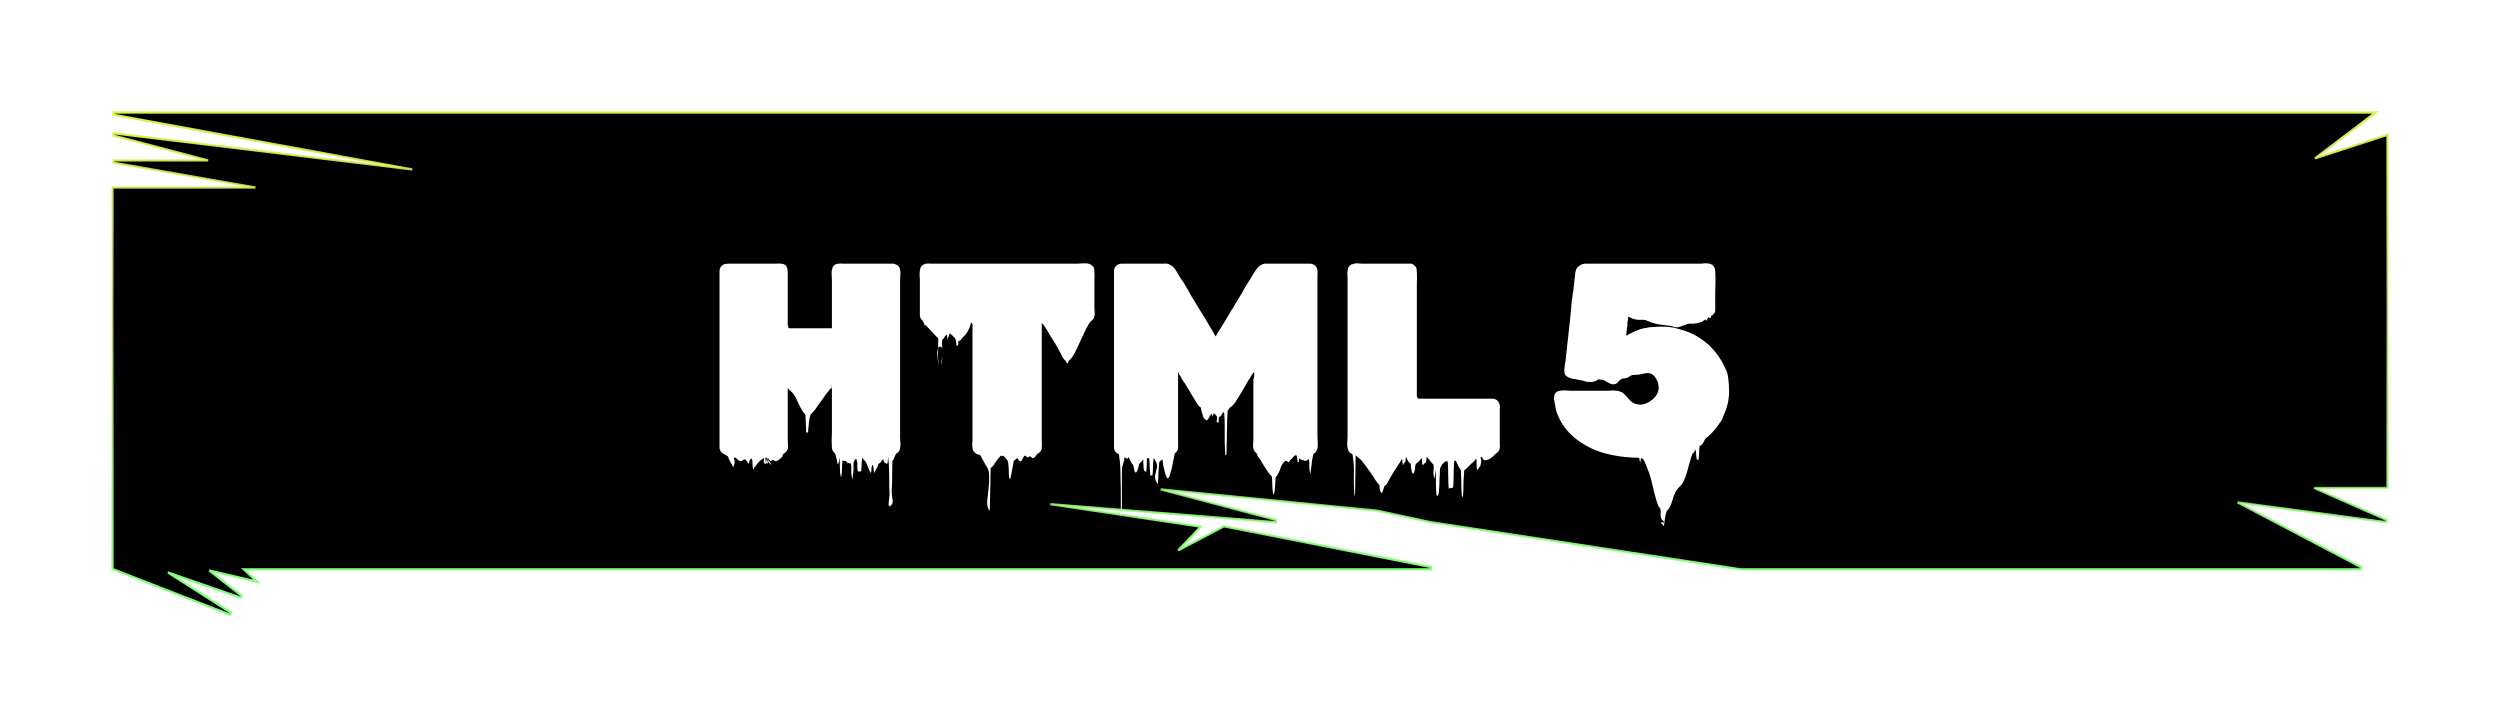 <svg width="110" height="32" viewBox="0 0 110 32" fill="none" xmlns="http://www.w3.org/2000/svg">
<g filter="url(#filter0_d_192_19)">
<path d="M5.006 1.866L4.987 1.964L9.158 3.058H5L4.991 3.158L11.242 4.251H5H4.95V4.301V21V21.034L4.982 21.047L10.118 23.047L10.163 22.958L7.387 21.187L10.583 22.297L10.63 22.211L9.21 21.1L11.125 21.549L11.308 21.591L11.171 21.463L10.726 21.05H62.955L62.964 20.951L53.873 19.162L53.856 19.158L53.84 19.166L51.837 20.218L52.764 19.245L52.83 19.176L52.735 19.161L46.212 18.183L56.132 18.977L56.149 18.878L51.067 17.532L60.604 18.471L62.944 18.976L62.944 18.976L62.947 18.976L76.583 21.049L76.583 21.05H76.591H103.864L103.887 20.956L98.455 18.105L104.993 18.976L105.02 18.881L101.828 17.472H105H105.05V17.422V2V1.931L104.985 1.952L101.858 2.969L104.406 1.04L104.525 0.95H104.376H5L4.991 1.049L18.14 3.456L5.006 1.866Z" fill="black" stroke="url(#paint0_linear_192_19)" stroke-width="0.1"/>
<path d="M39.604 15.232C39.612 15.296 39.616 15.364 39.616 15.436C39.624 15.508 39.624 15.576 39.616 15.64C39.616 15.664 39.612 15.688 39.604 15.712C39.604 15.736 39.6 15.76 39.592 15.784C39.584 15.792 39.58 15.8 39.58 15.808C39.58 15.816 39.576 15.824 39.568 15.832C39.56 15.84 39.556 15.848 39.556 15.856C39.524 15.904 39.48 15.94 39.424 15.964C39.408 15.996 39.392 16.032 39.376 16.072C39.36 16.112 39.344 16.148 39.328 16.18C39.312 16.228 39.3 16.256 39.292 16.264C39.292 16.272 39.284 16.268 39.268 16.252C39.26 16.452 39.256 16.684 39.256 16.948C39.256 17.22 39.248 17.436 39.232 17.596C39.232 17.7 39.244 17.82 39.268 17.956C39.3 18.092 39.272 18.192 39.184 18.256C39.136 18.296 39.108 18.276 39.1 18.196C39.1 18.124 39.108 18.032 39.124 17.92C39.14 17.816 39.144 17.732 39.136 17.668C39.128 17.452 39.124 17.196 39.124 16.9C39.124 16.604 39.108 16.34 39.076 16.108C39.068 16.164 39.064 16.216 39.064 16.264C39.064 16.312 39.056 16.36 39.04 16.408C39.04 16.4 39.024 16.396 38.992 16.396C38.984 16.388 38.964 16.376 38.932 16.36C38.908 16.344 38.896 16.332 38.896 16.324C38.888 16.3 38.88 16.276 38.872 16.252C38.872 16.228 38.872 16.204 38.872 16.18C38.848 16.22 38.82 16.256 38.788 16.288C38.764 16.32 38.744 16.344 38.728 16.36C38.712 16.376 38.688 16.392 38.656 16.408C38.648 16.424 38.64 16.444 38.632 16.468C38.632 16.492 38.624 16.512 38.608 16.528C38.6 16.56 38.584 16.592 38.56 16.624C38.544 16.664 38.528 16.696 38.512 16.72C38.504 16.728 38.496 16.744 38.488 16.768C38.48 16.8 38.472 16.812 38.464 16.804C38.448 16.748 38.44 16.692 38.44 16.636C38.44 16.588 38.432 16.54 38.416 16.492C38.416 16.476 38.408 16.468 38.392 16.468C38.376 16.468 38.368 16.472 38.368 16.48C38.352 16.536 38.344 16.592 38.344 16.648C38.344 16.704 38.336 16.756 38.32 16.804C38.312 16.82 38.304 16.812 38.296 16.78C38.288 16.748 38.276 16.728 38.26 16.72C38.244 16.672 38.228 16.632 38.212 16.6C38.204 16.568 38.188 16.528 38.164 16.48C38.148 16.44 38.132 16.404 38.116 16.372C38.108 16.348 38.096 16.328 38.08 16.312C38.072 16.296 38.072 16.296 38.08 16.312C38.08 16.312 38.064 16.292 38.032 16.252C38 16.212 37.972 16.18 37.948 16.156V16.144C37.94 16.144 37.936 16.148 37.936 16.156C37.92 16.252 37.912 16.348 37.912 16.444C37.912 16.548 37.904 16.648 37.888 16.744C37.888 16.744 37.856 16.744 37.792 16.744C37.76 16.744 37.744 16.744 37.744 16.744C37.72 16.608 37.712 16.512 37.72 16.456C37.736 16.408 37.72 16.316 37.672 16.18C37.584 16.244 37.544 16.34 37.552 16.468C37.56 16.596 37.556 16.712 37.54 16.816C37.532 16.856 37.524 16.916 37.516 16.996C37.516 17.076 37.508 17.096 37.492 17.056C37.468 16.944 37.456 16.832 37.456 16.72C37.464 16.608 37.46 16.496 37.444 16.384C37.444 16.392 37.428 16.396 37.396 16.396L37.324 16.36C37.324 16.368 37.32 16.372 37.312 16.372C37.312 16.38 37.312 16.388 37.312 16.396C37.312 16.404 37.3 16.388 37.276 16.348C37.252 16.316 37.236 16.3 37.228 16.3L37.216 16.288L37.12 16.276C37.112 16.276 37.1 16.268 37.084 16.252C37.076 16.244 37.072 16.244 37.072 16.252C37.056 16.38 37.048 16.504 37.048 16.624C37.048 16.744 37.036 16.864 37.012 16.984C37.012 17.016 37.004 17 36.988 16.936C36.98 16.88 36.972 16.836 36.964 16.804C36.956 16.692 36.952 16.576 36.952 16.456C36.96 16.344 36.948 16.236 36.916 16.132C36.908 16.092 36.908 16.12 36.916 16.216C36.924 16.312 36.908 16.38 36.868 16.42C36.852 16.444 36.844 16.428 36.844 16.372C36.844 16.316 36.836 16.272 36.82 16.24L36.784 16.072C36.776 16.048 36.768 16.024 36.76 16C36.76 15.984 36.752 15.968 36.736 15.952C36.704 15.92 36.68 15.892 36.664 15.868C36.64 15.836 36.624 15.804 36.616 15.772C36.616 15.764 36.612 15.756 36.604 15.748C36.604 15.74 36.604 15.732 36.604 15.724C36.596 15.612 36.592 15.496 36.592 15.376C36.6 15.256 36.604 15.144 36.604 15.04V13.228C36.604 12.948 36.604 12.8 36.604 12.784C36.604 12.768 36.604 12.796 36.604 12.868C36.604 12.924 36.6 12.984 36.592 13.048C36.584 13.104 36.572 13.116 36.556 13.084C36.548 13.092 36.536 13.104 36.52 13.12C36.512 13.128 36.496 13.152 36.472 13.192C36.448 13.224 36.42 13.256 36.388 13.288C36.364 13.312 36.34 13.344 36.316 13.384L35.848 14.044C35.824 14.068 35.796 14.1 35.764 14.14C35.74 14.172 35.708 14.204 35.668 14.236C35.636 14.308 35.612 14.412 35.596 14.548C35.588 14.676 35.58 14.764 35.572 14.812C35.564 14.844 35.56 14.888 35.56 14.944C35.568 14.992 35.552 15.024 35.512 15.04C35.48 15.048 35.464 15.024 35.464 14.968C35.472 14.912 35.472 14.868 35.464 14.836C35.456 14.732 35.452 14.632 35.452 14.536C35.452 14.432 35.444 14.328 35.428 14.224C35.404 14.208 35.38 14.184 35.356 14.152C35.356 14.144 35.352 14.14 35.344 14.14L35.272 14.02C35.216 13.924 35.164 13.824 35.116 13.72C35.076 13.616 35.024 13.512 34.96 13.408C34.952 13.4 34.94 13.38 34.924 13.348C34.868 13.276 34.804 13.212 34.732 13.156L34.708 13.132L34.672 13.084C34.664 13.084 34.66 13.084 34.66 13.084C34.66 13.084 34.66 13.116 34.66 13.18V15.028C34.66 15.124 34.66 15.22 34.66 15.316C34.668 15.412 34.672 15.508 34.672 15.604C34.672 15.636 34.672 15.668 34.672 15.7C34.672 15.724 34.664 15.752 34.648 15.784C34.632 15.816 34.624 15.832 34.624 15.832C34.616 15.848 34.604 15.864 34.588 15.88C34.54 15.928 34.504 15.956 34.48 15.964C34.48 15.964 34.472 15.972 34.456 15.988C34.432 16.02 34.42 16.044 34.42 16.06C34.42 16.06 34.424 16.056 34.432 16.048C34.44 16.04 34.444 16.04 34.444 16.048C34.452 16.048 34.452 16.052 34.444 16.06C34.444 16.068 34.44 16.072 34.432 16.072C34.432 16.072 34.424 16.08 34.408 16.096C34.408 16.104 34.4 16.116 34.384 16.132C34.352 16.164 34.308 16.2 34.252 16.24C34.204 16.28 34.152 16.296 34.096 16.288C34.016 16.272 33.976 16.264 33.976 16.264C33.984 16.264 34.004 16.264 34.036 16.264C34.068 16.272 34.092 16.272 34.108 16.264C34.132 16.264 34.112 16.26 34.048 16.252C34.04 16.252 34.032 16.248 34.024 16.24C34.016 16.24 34.004 16.24 33.988 16.24C33.98 16.24 33.968 16.248 33.952 16.264C33.936 16.288 33.92 16.296 33.904 16.288L33.808 16.192C33.808 16.16 33.8 16.152 33.784 16.168C33.752 16.184 33.748 16.228 33.772 16.3C33.796 16.372 33.788 16.404 33.748 16.396C33.708 16.38 33.7 16.328 33.724 16.24C33.756 16.16 33.748 16.124 33.7 16.132C33.676 16.132 33.668 16.156 33.676 16.204C33.684 16.26 33.692 16.308 33.7 16.348C33.708 16.396 33.696 16.416 33.664 16.408C33.624 16.392 33.604 16.356 33.604 16.3C33.612 16.244 33.616 16.196 33.616 16.156C33.6 16.156 33.584 16.164 33.568 16.18C33.52 16.212 33.476 16.244 33.436 16.276C33.404 16.316 33.368 16.356 33.328 16.396L33.184 16.576C33.176 16.584 33.168 16.6 33.16 16.624C33.152 16.656 33.144 16.668 33.136 16.66C33.12 16.58 33.112 16.5 33.112 16.42C33.112 16.34 33.104 16.26 33.088 16.18C33.08 16.188 33.064 16.192 33.04 16.192C33.024 16.2 33.008 16.212 32.992 16.228C32.984 16.252 32.976 16.28 32.968 16.312C32.968 16.344 32.96 16.372 32.944 16.396C32.936 16.404 32.928 16.4 32.92 16.384C32.912 16.368 32.904 16.356 32.896 16.348C32.88 16.332 32.86 16.304 32.836 16.264C32.812 16.224 32.784 16.208 32.752 16.216C32.72 16.224 32.696 16.236 32.68 16.252C32.672 16.276 32.648 16.288 32.608 16.288C32.552 16.288 32.504 16.268 32.464 16.228C32.432 16.188 32.392 16.156 32.344 16.132C32.288 16.124 32.276 16.152 32.308 16.216C32.34 16.28 32.328 16.392 32.272 16.552C32.264 16.56 32.256 16.552 32.248 16.528C32.24 16.504 32.232 16.488 32.224 16.48C32.216 16.464 32.208 16.448 32.2 16.432C32.192 16.424 32.184 16.412 32.176 16.396C32.144 16.348 32.116 16.296 32.092 16.24C32.068 16.184 32.044 16.128 32.02 16.072L31.876 15.988C31.876 15.988 31.86 15.98 31.828 15.964C31.756 15.924 31.712 15.88 31.696 15.832C31.68 15.792 31.668 15.76 31.66 15.736C31.66 15.704 31.66 15.676 31.66 15.652V7.924C31.66 7.836 31.688 7.764 31.744 7.708C31.752 7.692 31.76 7.684 31.768 7.684C31.776 7.676 31.784 7.668 31.792 7.66C31.8 7.66 31.804 7.66 31.804 7.66C31.804 7.652 31.808 7.648 31.816 7.648C31.856 7.624 31.896 7.612 31.936 7.612C31.976 7.604 32.016 7.6 32.056 7.6H34.048C34.088 7.6 34.132 7.6 34.18 7.6C34.236 7.592 34.288 7.592 34.336 7.6C34.52 7.6 34.624 7.684 34.648 7.852C34.664 7.924 34.668 8 34.66 8.08C34.66 8.16 34.66 8.236 34.66 8.308V10.3L34.708 10.444H36.604V8.308C36.604 8.236 36.6 8.16 36.592 8.08C36.584 7.992 36.592 7.908 36.616 7.828C36.656 7.676 36.76 7.6 36.928 7.6C36.976 7.592 37.024 7.592 37.072 7.6C37.128 7.6 37.176 7.6 37.216 7.6H39.28C39.328 7.6 39.364 7.608 39.388 7.624C39.412 7.632 39.44 7.644 39.472 7.66C39.544 7.708 39.588 7.78 39.604 7.876C39.62 7.948 39.624 8.024 39.616 8.104C39.608 8.184 39.604 8.256 39.604 8.32V15.232ZM33.82 16.348C33.796 16.332 33.792 16.292 33.808 16.228C33.824 16.26 33.848 16.3 33.88 16.348C33.92 16.404 33.94 16.436 33.94 16.444C33.94 16.46 33.9 16.428 33.82 16.348ZM48.154 9.532C48.154 9.588 48.157 9.652 48.166 9.724C48.173 9.788 48.169 9.852 48.154 9.916C48.154 9.9 48.15 9.908 48.142 9.94C48.133 9.964 48.133 9.972 48.142 9.964C48.133 9.972 48.13 9.98 48.13 9.988C48.13 9.996 48.126 10.004 48.117 10.012L48.057 10.084L48.022 10.12C48.014 10.12 48.002 10.128 47.986 10.144C47.977 10.16 47.969 10.172 47.962 10.18C47.929 10.212 47.901 10.256 47.877 10.312C47.853 10.36 47.822 10.416 47.782 10.48C47.749 10.552 47.718 10.624 47.685 10.696C47.654 10.768 47.617 10.84 47.578 10.912C47.522 11.04 47.462 11.172 47.398 11.308C47.342 11.436 47.27 11.568 47.181 11.704C47.126 11.784 47.074 11.84 47.026 11.872C47.017 11.888 47.01 11.908 47.002 11.932C47.002 11.956 46.993 11.976 46.977 11.992C46.977 11.992 46.962 11.98 46.929 11.956C46.922 11.948 46.913 11.936 46.906 11.92C46.906 11.904 46.882 11.872 46.834 11.824L46.809 11.8C46.785 11.76 46.761 11.724 46.737 11.692C46.721 11.652 46.706 11.616 46.69 11.584L46.654 11.512L46.642 11.5L46.533 11.296C46.462 11.168 46.386 11.044 46.306 10.924C46.233 10.796 46.157 10.668 46.078 10.54C46.045 10.492 46.017 10.448 45.993 10.408L45.91 10.288C45.886 10.264 45.861 10.24 45.837 10.216V10.276V15.436C45.846 15.5 45.846 15.56 45.837 15.616C45.837 15.672 45.837 15.712 45.837 15.736V15.76C45.83 15.768 45.825 15.776 45.825 15.784C45.809 15.816 45.797 15.836 45.789 15.844C45.789 15.852 45.785 15.86 45.778 15.868C45.745 15.908 45.706 15.94 45.657 15.964C45.65 15.972 45.642 15.98 45.633 15.988C45.626 15.996 45.617 16.004 45.609 16.012C45.602 16.028 45.59 16.044 45.574 16.06C45.557 16.084 45.541 16.104 45.526 16.12C45.493 16.152 45.458 16.164 45.417 16.156C45.401 16.148 45.386 16.132 45.37 16.108C45.353 16.092 45.337 16.084 45.322 16.084C45.306 16.076 45.289 16.08 45.273 16.096C45.258 16.12 45.242 16.132 45.225 16.132C45.161 16.108 45.133 16.084 45.142 16.06C45.157 16.036 45.13 16.04 45.057 16.072C45.033 16.112 45.005 16.164 44.974 16.228C44.941 16.3 44.898 16.316 44.842 16.276C44.825 16.26 44.809 16.236 44.794 16.204C44.785 16.18 44.77 16.164 44.745 16.156L44.733 16.168C44.733 16.176 44.73 16.18 44.721 16.18C44.721 16.188 44.721 16.192 44.721 16.192L44.65 16.24L44.602 16.288C44.602 16.296 44.593 16.344 44.578 16.432C44.562 16.52 44.545 16.608 44.529 16.696C44.514 16.784 44.505 16.828 44.505 16.828C44.498 16.86 44.489 16.896 44.481 16.936C44.481 16.976 44.474 17.012 44.458 17.044C44.45 17.052 44.438 17.056 44.422 17.056C44.413 17.064 44.41 17.064 44.41 17.056C44.394 16.944 44.386 16.832 44.386 16.72C44.386 16.608 44.377 16.496 44.361 16.384C44.361 16.344 44.349 16.3 44.325 16.252C44.309 16.236 44.282 16.204 44.242 16.156C44.209 16.116 44.181 16.084 44.157 16.06H44.121C44.081 16.06 44.053 16.056 44.038 16.048C44.029 16.064 44.017 16.076 44.002 16.084C43.986 16.1 43.977 16.112 43.977 16.12L43.965 16.132C43.925 16.18 43.886 16.228 43.846 16.276C43.813 16.324 43.778 16.38 43.737 16.444C43.721 16.46 43.709 16.476 43.702 16.492C43.694 16.5 43.685 16.508 43.678 16.516C43.669 16.524 43.657 16.536 43.642 16.552C43.626 16.568 43.609 16.58 43.593 16.588C43.586 16.676 43.581 16.804 43.581 16.972C43.581 17.148 43.578 17.332 43.569 17.524C43.569 17.716 43.566 17.896 43.557 18.064C43.557 18.24 43.553 18.372 43.545 18.46C43.545 18.468 43.538 18.464 43.522 18.448C43.505 18.432 43.498 18.42 43.498 18.412C43.45 18.324 43.429 18.196 43.438 18.028C43.453 17.868 43.474 17.688 43.498 17.488C43.522 17.296 43.529 17.112 43.522 16.936C43.522 16.768 43.486 16.632 43.413 16.528C43.413 16.512 43.406 16.5 43.389 16.492C43.382 16.484 43.377 16.48 43.377 16.48C43.346 16.416 43.313 16.356 43.282 16.3C43.249 16.244 43.218 16.188 43.185 16.132C43.185 16.124 43.181 16.116 43.173 16.108C43.173 16.108 43.173 16.104 43.173 16.096C43.166 16.088 43.154 16.068 43.138 16.036C43.114 16.012 43.086 16 43.053 16C43.045 16 43.038 16 43.029 16C43.029 15.992 43.022 15.988 43.005 15.988C42.941 15.964 42.889 15.924 42.849 15.868C42.834 15.852 42.818 15.82 42.801 15.772C42.785 15.708 42.778 15.648 42.778 15.592C42.778 15.552 42.778 15.52 42.778 15.496C42.785 15.464 42.789 15.432 42.789 15.4V10.276L42.742 10.18C42.742 10.18 42.733 10.196 42.718 10.228C42.709 10.236 42.706 10.248 42.706 10.264C42.697 10.296 42.69 10.328 42.681 10.36C42.673 10.392 42.661 10.42 42.645 10.444L42.574 10.588C42.557 10.62 42.538 10.652 42.514 10.684C42.489 10.716 42.462 10.748 42.429 10.78C42.413 10.796 42.406 10.804 42.406 10.804C42.389 10.812 42.373 10.824 42.358 10.84C42.334 10.872 42.322 10.892 42.322 10.9C42.322 10.908 42.289 10.94 42.225 10.996C42.194 10.996 42.178 10.996 42.178 10.996C42.161 11.028 42.157 11.068 42.166 11.116C42.173 11.164 42.157 11.196 42.117 11.212C42.093 11.22 42.081 11.204 42.081 11.164C42.081 11.116 42.078 11.08 42.069 11.056L42.033 10.888C42.01 10.872 41.986 10.852 41.962 10.828C41.938 10.796 41.917 10.772 41.901 10.756C41.91 10.764 41.901 10.76 41.877 10.744C41.853 10.72 41.837 10.704 41.83 10.696L41.806 10.672C41.789 10.68 41.778 10.696 41.77 10.72C41.761 10.744 41.754 10.764 41.745 10.78C41.737 10.82 41.725 10.856 41.709 10.888C41.702 10.92 41.697 10.948 41.697 10.972C41.697 10.9 41.681 10.812 41.65 10.708C41.65 10.716 41.645 10.72 41.638 10.72C41.638 10.72 41.638 10.724 41.638 10.732C41.63 10.732 41.626 10.736 41.626 10.744C41.617 10.752 41.609 10.76 41.602 10.768C41.593 10.776 41.578 10.8 41.553 10.84C41.538 10.872 41.522 10.896 41.505 10.912C41.505 10.912 41.502 10.916 41.493 10.924C41.493 10.924 41.489 10.924 41.481 10.924C41.481 10.924 41.477 10.928 41.469 10.936C41.469 10.936 41.465 10.936 41.458 10.936C41.45 11.016 41.446 11.092 41.446 11.164C41.453 11.236 41.462 11.312 41.469 11.392C41.453 11.288 41.417 11.24 41.361 11.248C41.313 11.264 41.285 11.288 41.278 11.32C41.278 11.248 41.278 11.176 41.278 11.104C41.285 11.024 41.285 10.948 41.278 10.876C41.254 10.86 41.23 10.84 41.206 10.816C41.181 10.784 41.157 10.756 41.133 10.732L41.038 10.636C40.974 10.564 40.941 10.528 40.941 10.528C40.941 10.528 40.934 10.52 40.917 10.504C40.901 10.488 40.834 10.416 40.714 10.288C40.714 10.304 40.706 10.312 40.69 10.312C40.681 10.312 40.673 10.3 40.666 10.276C40.666 10.252 40.661 10.232 40.654 10.216C40.661 10.224 40.654 10.212 40.63 10.18C40.614 10.14 40.602 10.116 40.593 10.108C40.514 10.044 40.474 9.96 40.474 9.856V8.308C40.474 8.268 40.469 8.2 40.462 8.104C40.462 8 40.469 7.912 40.486 7.84C40.493 7.824 40.498 7.812 40.498 7.804C40.498 7.788 40.502 7.776 40.51 7.768C40.533 7.72 40.566 7.684 40.605 7.66C40.614 7.66 40.617 7.66 40.617 7.66C40.617 7.652 40.621 7.648 40.63 7.648L40.642 7.636C40.69 7.612 40.733 7.6 40.773 7.6C40.837 7.592 40.898 7.592 40.953 7.6C41.017 7.6 41.078 7.6 41.133 7.6H47.398C47.486 7.6 47.578 7.596 47.673 7.588C47.77 7.58 47.858 7.588 47.938 7.612C47.962 7.62 47.981 7.632 47.998 7.648C48.022 7.656 48.038 7.668 48.045 7.684C48.102 7.724 48.133 7.768 48.142 7.816C48.15 7.864 48.154 7.916 48.154 7.972C48.161 8.1 48.161 8.236 48.154 8.38C48.154 8.516 48.154 8.652 48.154 8.788V9.532ZM41.313 12.04C41.33 12.112 41.325 12.104 41.301 12.016C41.278 11.928 41.258 11.812 41.242 11.668C41.233 11.516 41.245 11.4 41.278 11.32C41.27 11.448 41.266 11.572 41.266 11.692C41.273 11.812 41.289 11.928 41.313 12.04ZM41.41 12.028C41.394 12.076 41.389 12.076 41.398 12.028C41.413 11.972 41.429 11.892 41.446 11.788C41.462 11.684 41.469 11.588 41.469 11.5C41.469 11.588 41.465 11.676 41.458 11.764C41.458 11.852 41.441 11.94 41.41 12.028ZM57.968 15.736C57.959 15.744 57.956 15.756 57.956 15.772C57.956 15.78 57.952 15.788 57.944 15.796C57.928 15.828 57.919 15.844 57.919 15.844C57.911 15.876 57.9 15.896 57.883 15.904C57.867 15.912 57.852 15.924 57.836 15.94L57.788 15.976C57.764 16.08 57.743 16.18 57.727 16.276C57.719 16.38 57.708 16.484 57.691 16.588C57.684 16.628 57.675 16.688 57.667 16.768C57.667 16.848 57.66 16.868 57.644 16.828C57.62 16.724 57.608 16.62 57.608 16.516C57.615 16.412 57.611 16.308 57.596 16.204C57.596 16.196 57.587 16.196 57.572 16.204C57.563 16.22 57.556 16.228 57.547 16.228C57.532 16.236 57.511 16.248 57.487 16.264C57.464 16.28 57.435 16.284 57.404 16.276C57.395 16.276 57.383 16.268 57.367 16.252C57.303 16.252 57.236 16.224 57.163 16.168C57.156 16.192 57.151 16.22 57.151 16.252C57.16 16.292 57.151 16.32 57.127 16.336C57.103 16.352 57.092 16.34 57.092 16.3C57.092 16.26 57.087 16.228 57.08 16.204C57.08 16.204 57.075 16.168 57.068 16.096C57.068 16.032 57.032 16.016 56.959 16.048C56.952 16.056 56.94 16.068 56.923 16.084C56.916 16.1 56.9 16.12 56.876 16.144C56.852 16.176 56.824 16.204 56.791 16.228C56.783 16.236 56.772 16.248 56.755 16.264C56.748 16.288 56.736 16.308 56.719 16.324C56.696 16.34 56.672 16.336 56.648 16.312C56.632 16.296 56.615 16.284 56.599 16.276C56.592 16.276 56.572 16.28 56.539 16.288C56.516 16.304 56.504 16.316 56.504 16.324C56.504 16.324 56.499 16.324 56.492 16.324C56.492 16.324 56.492 16.328 56.492 16.336C56.492 16.336 56.483 16.344 56.468 16.36C56.419 16.416 56.383 16.48 56.359 16.552C56.336 16.632 56.307 16.704 56.276 16.768C56.26 16.8 56.239 16.836 56.215 16.876C56.2 16.924 56.172 16.96 56.132 16.984C56.123 17.088 56.115 17.192 56.108 17.296C56.108 17.4 56.099 17.504 56.084 17.608C56.075 17.632 56.068 17.668 56.059 17.716C56.059 17.764 56.051 17.776 56.035 17.752C56.011 17.704 55.999 17.652 55.999 17.596C55.999 17.548 55.995 17.496 55.987 17.44C55.98 17.352 55.975 17.268 55.975 17.188C55.975 17.108 55.968 17.028 55.952 16.948C55.904 16.908 55.867 16.872 55.843 16.84C55.812 16.792 55.776 16.74 55.736 16.684C55.703 16.628 55.667 16.572 55.627 16.516C55.596 16.46 55.563 16.408 55.532 16.36C55.508 16.312 55.48 16.264 55.447 16.216C55.44 16.2 55.428 16.184 55.411 16.168L55.376 16.108H55.364C55.355 16.108 55.343 16.088 55.328 16.048C55.319 16.016 55.307 15.988 55.291 15.964C55.331 16.004 55.343 16.016 55.328 16C55.319 15.984 55.3 15.96 55.267 15.928C55.243 15.896 55.227 15.88 55.219 15.88L55.208 15.868L55.172 15.808C55.172 15.8 55.167 15.796 55.16 15.796C55.16 15.788 55.16 15.78 55.16 15.772C55.136 15.708 55.127 15.636 55.136 15.556C55.144 15.468 55.148 15.392 55.148 15.328V12.484C55.148 12.62 55.151 12.684 55.16 12.676C55.167 12.668 55.175 12.632 55.184 12.568C55.191 12.504 55.191 12.452 55.184 12.412C55.175 12.364 55.156 12.372 55.123 12.436L55.075 12.508C55.059 12.524 55.051 12.536 55.051 12.544C55.059 12.544 55.056 12.552 55.039 12.568C55.039 12.568 55.035 12.572 55.028 12.58C55.028 12.58 55.028 12.584 55.028 12.592C54.987 12.648 54.947 12.708 54.907 12.772C54.876 12.836 54.84 12.9 54.8 12.964C54.736 13.068 54.672 13.176 54.608 13.288C54.544 13.4 54.475 13.508 54.404 13.612C54.395 13.636 54.383 13.66 54.367 13.684C54.352 13.708 54.336 13.728 54.319 13.744C54.295 13.776 54.267 13.808 54.236 13.84C54.212 13.872 54.179 13.896 54.139 13.912C54.132 13.92 54.12 13.932 54.103 13.948C54.096 13.964 54.08 13.992 54.056 14.032C54.047 14.04 54.035 14.044 54.02 14.044C54.011 14.132 54.004 14.268 53.995 14.452C53.995 14.628 53.992 14.82 53.983 15.028C53.983 15.236 53.98 15.432 53.971 15.616C53.971 15.792 53.968 15.924 53.959 16.012C53.959 16.02 53.952 16.024 53.935 16.024C53.919 16.024 53.911 16.02 53.911 16.012C53.904 15.9 53.895 15.724 53.888 15.484C53.888 15.244 53.888 15 53.888 14.752C53.888 14.504 53.88 14.308 53.864 14.164C53.864 14.164 53.852 14.152 53.828 14.128L53.816 14.14C53.816 14.14 53.816 14.144 53.816 14.152C53.816 14.152 53.812 14.152 53.803 14.152C53.803 14.168 53.795 14.184 53.779 14.2C53.764 14.232 53.743 14.264 53.719 14.296C53.696 14.32 53.667 14.34 53.636 14.356C53.62 14.396 53.615 14.448 53.623 14.512C53.632 14.576 53.615 14.604 53.575 14.596C53.535 14.58 53.523 14.544 53.539 14.488C53.556 14.424 53.556 14.368 53.539 14.32C53.523 14.304 53.508 14.284 53.492 14.26C53.475 14.236 53.459 14.22 53.444 14.212C53.419 14.188 53.407 14.176 53.407 14.176C53.4 14.208 53.388 14.24 53.371 14.272C53.364 14.304 53.355 14.328 53.347 14.344C53.347 14.304 53.336 14.256 53.312 14.2C53.295 14.216 53.288 14.228 53.288 14.236C53.288 14.236 53.279 14.244 53.264 14.26C53.248 14.284 53.231 14.312 53.215 14.344C53.2 14.376 53.184 14.404 53.167 14.428C53.16 14.436 53.144 14.452 53.12 14.476C53.103 14.492 53.087 14.496 53.072 14.488C53.056 14.48 53.044 14.472 53.035 14.464C53.028 14.448 53.016 14.436 52.999 14.428C52.959 14.388 52.931 14.328 52.916 14.248C52.9 14.192 52.883 14.14 52.867 14.092C52.859 14.036 52.847 13.98 52.831 13.924C52.8 13.908 52.772 13.888 52.748 13.864C52.731 13.832 52.712 13.804 52.688 13.78L52.627 13.684C52.563 13.58 52.499 13.476 52.435 13.372C52.371 13.26 52.307 13.152 52.243 13.048L52.136 12.868C52.111 12.836 52.087 12.804 52.063 12.772C52.047 12.74 52.028 12.708 52.004 12.676L51.968 12.604C51.959 12.588 51.952 12.572 51.944 12.556C51.935 12.54 51.923 12.524 51.907 12.508C51.907 12.5 51.904 12.496 51.895 12.496C51.895 12.496 51.895 12.492 51.895 12.484C51.895 12.484 51.888 12.476 51.871 12.46C51.871 12.42 51.864 12.392 51.847 12.376C51.84 12.352 51.836 12.372 51.836 12.436V15.484C51.836 15.524 51.836 15.568 51.836 15.616C51.843 15.656 51.843 15.696 51.836 15.736C51.836 15.72 51.831 15.728 51.824 15.76C51.816 15.784 51.816 15.792 51.824 15.784C51.816 15.816 51.795 15.848 51.764 15.88L51.691 15.952C51.684 15.984 51.675 16.016 51.667 16.048C51.667 16.088 51.66 16.128 51.644 16.168C51.627 16.272 51.608 16.372 51.584 16.468C51.568 16.572 51.544 16.676 51.511 16.78C51.504 16.804 51.492 16.844 51.475 16.9C51.459 16.956 51.444 16.996 51.428 17.02C51.38 17.068 51.343 17.052 51.319 16.972C51.295 16.9 51.279 16.86 51.272 16.852C51.255 16.788 51.239 16.72 51.224 16.648C51.208 16.584 51.191 16.516 51.175 16.444C51.167 16.404 51.163 16.364 51.163 16.324C51.163 16.284 51.156 16.248 51.139 16.216C51.123 16.232 51.103 16.248 51.08 16.264C51.056 16.288 51.032 16.308 51.008 16.324C50.992 16.476 50.98 16.632 50.971 16.792C50.971 16.96 50.964 17.124 50.947 17.284C50.947 17.292 50.94 17.288 50.923 17.272C50.907 17.256 50.9 17.244 50.9 17.236C50.828 17.116 50.803 17.004 50.828 16.9C50.852 16.804 50.876 16.704 50.9 16.6C50.931 16.496 50.911 16.388 50.84 16.276C50.831 16.26 50.824 16.244 50.816 16.228C50.807 16.212 50.795 16.196 50.779 16.18C50.764 16.18 50.755 16.18 50.755 16.18C50.739 16.308 50.731 16.432 50.731 16.552C50.731 16.68 50.724 16.804 50.708 16.924C50.708 16.924 50.691 16.924 50.66 16.924C50.627 16.924 50.611 16.92 50.611 16.912C50.603 16.792 50.596 16.668 50.587 16.54C50.587 16.42 50.58 16.296 50.563 16.168H50.504L50.492 16.156C50.475 16.156 50.468 16.156 50.468 16.156C50.459 16.26 50.456 16.36 50.456 16.456C50.456 16.56 50.447 16.664 50.431 16.768C50.431 16.776 50.416 16.764 50.383 16.732C50.352 16.716 50.336 16.704 50.336 16.696C50.319 16.608 50.312 16.524 50.312 16.444C50.312 16.364 50.307 16.284 50.3 16.204C50.291 16.212 50.283 16.224 50.276 16.24C50.267 16.256 50.267 16.256 50.276 16.24C50.267 16.264 50.252 16.288 50.227 16.312C50.219 16.32 50.208 16.328 50.191 16.336C50.175 16.352 50.16 16.368 50.144 16.384C50.12 16.432 50.103 16.48 50.096 16.528C50.087 16.584 50.072 16.64 50.047 16.696C50.039 16.704 50.032 16.716 50.023 16.732C50.023 16.748 50.016 16.764 49.999 16.78C49.983 16.796 49.968 16.796 49.952 16.78C49.919 16.748 49.9 16.692 49.892 16.612C49.883 16.532 49.871 16.48 49.855 16.456C49.816 16.416 49.779 16.364 49.748 16.3C49.724 16.244 49.691 16.176 49.651 16.096C49.644 16.112 49.639 16.124 49.639 16.132C49.639 16.148 49.636 16.164 49.627 16.18C49.62 16.188 49.599 16.184 49.568 16.168C49.544 16.16 49.532 16.156 49.532 16.156C49.499 16.14 49.475 16.124 49.459 16.108C49.468 16.124 49.471 16.152 49.471 16.192C49.471 16.232 49.456 16.296 49.423 16.384C49.416 16.416 49.407 16.444 49.4 16.468C49.392 16.492 49.383 16.52 49.376 16.552C49.367 16.64 49.364 16.776 49.364 16.96C49.364 17.152 49.364 17.352 49.364 17.56C49.364 17.776 49.364 17.976 49.364 18.16C49.364 18.352 49.355 18.492 49.34 18.58C49.331 18.66 49.324 18.672 49.316 18.616C49.316 18.56 49.316 18.464 49.316 18.328C49.316 18.192 49.316 18.052 49.316 17.908C49.316 17.764 49.316 17.652 49.316 17.572C49.307 17.332 49.303 17.132 49.303 16.972C49.303 16.82 49.3 16.668 49.291 16.516C49.283 16.372 49.264 16.196 49.231 15.988C49.2 15.972 49.172 15.956 49.148 15.94C49.059 15.876 49.016 15.788 49.016 15.676V7.924C49.016 7.836 49.047 7.76 49.111 7.696C49.175 7.632 49.264 7.6 49.376 7.6H50.995C51.084 7.6 51.167 7.6 51.248 7.6C51.328 7.592 51.404 7.608 51.475 7.648C51.563 7.688 51.632 7.744 51.679 7.816C51.736 7.888 51.783 7.964 51.824 8.044C51.84 8.06 51.852 8.08 51.859 8.104C51.876 8.12 51.888 8.14 51.895 8.164L51.956 8.26C52.028 8.348 52.096 8.452 52.16 8.572C52.231 8.684 52.3 8.804 52.364 8.932L52.783 9.628C52.88 9.772 52.971 9.92 53.059 10.072C53.148 10.224 53.236 10.372 53.324 10.516C53.34 10.548 53.359 10.584 53.383 10.624C53.407 10.656 53.428 10.692 53.444 10.732L53.492 10.804L53.539 10.72C53.556 10.68 53.575 10.644 53.599 10.612C53.623 10.58 53.644 10.548 53.66 10.516C53.731 10.404 53.803 10.288 53.876 10.168C53.947 10.048 54.02 9.928 54.092 9.808L54.175 9.664C54.175 9.656 54.175 9.652 54.175 9.652C54.184 9.652 54.188 9.648 54.188 9.64C54.188 9.64 54.196 9.632 54.212 9.616L54.62 8.932C54.627 8.932 54.632 8.932 54.632 8.932C54.632 8.924 54.632 8.92 54.632 8.92C54.696 8.8 54.76 8.684 54.824 8.572C54.895 8.46 54.959 8.36 55.016 8.272L55.087 8.152C55.127 8.088 55.163 8.028 55.196 7.972C55.236 7.908 55.279 7.848 55.328 7.792C55.328 7.784 55.331 7.78 55.34 7.78C55.38 7.724 55.435 7.68 55.508 7.648C55.58 7.608 55.656 7.592 55.736 7.6C55.824 7.6 55.907 7.6 55.987 7.6H57.644C57.691 7.6 57.727 7.608 57.752 7.624C57.776 7.632 57.803 7.644 57.836 7.66C57.907 7.708 57.952 7.788 57.968 7.9C57.975 7.956 57.975 8.016 57.968 8.08C57.968 8.144 57.968 8.204 57.968 8.26V15.148C57.968 15.244 57.971 15.344 57.98 15.448C57.987 15.544 57.983 15.64 57.968 15.736ZM65.989 15.46C65.989 15.484 65.989 15.508 65.989 15.532C65.997 15.556 66.001 15.58 66.001 15.604C66.001 15.636 65.997 15.668 65.989 15.7C65.989 15.724 65.985 15.752 65.977 15.784L65.941 15.844C65.941 15.852 65.933 15.864 65.917 15.88C65.909 15.888 65.905 15.892 65.905 15.892C65.873 15.924 65.845 15.948 65.821 15.964C65.813 15.972 65.805 15.976 65.797 15.976C65.797 15.976 65.793 15.98 65.785 15.988C65.761 16.012 65.737 16.036 65.713 16.06C65.697 16.084 65.673 16.104 65.641 16.12C65.625 16.136 65.609 16.148 65.593 16.156C65.585 16.172 65.561 16.188 65.521 16.204C65.489 16.212 65.453 16.224 65.413 16.24C65.381 16.256 65.349 16.26 65.317 16.252C65.285 16.236 65.265 16.22 65.257 16.204C65.249 16.188 65.237 16.168 65.221 16.144L65.173 16.096C65.141 16.112 65.137 16.144 65.161 16.192C65.185 16.24 65.177 16.34 65.137 16.492L65.041 16.624C65.033 16.632 65.021 16.648 65.005 16.672C64.997 16.696 64.993 16.7 64.993 16.684C64.977 16.604 64.969 16.52 64.969 16.432C64.977 16.344 64.973 16.26 64.957 16.18C64.949 16.18 64.945 16.18 64.945 16.18C64.945 16.188 64.945 16.192 64.945 16.192C64.929 16.216 64.909 16.24 64.885 16.264C64.861 16.288 64.841 16.308 64.825 16.324L64.765 16.384C64.757 16.384 64.753 16.384 64.753 16.384C64.753 16.392 64.749 16.396 64.741 16.396C64.709 16.436 64.669 16.476 64.621 16.516C64.581 16.556 64.541 16.596 64.501 16.636C64.485 16.652 64.461 16.668 64.429 16.684C64.413 16.86 64.401 17.056 64.393 17.272C64.393 17.488 64.385 17.688 64.369 17.872C64.369 17.88 64.361 17.872 64.345 17.848C64.329 17.832 64.321 17.82 64.321 17.812C64.305 17.628 64.297 17.432 64.297 17.224C64.297 17.024 64.289 16.836 64.273 16.66C64.233 16.62 64.201 16.576 64.177 16.528C64.161 16.496 64.145 16.464 64.129 16.432C64.121 16.408 64.109 16.38 64.093 16.348L64.057 16.276H64.033C64.025 16.284 64.013 16.284 63.997 16.276C63.989 16.268 63.985 16.272 63.985 16.288C63.969 16.464 63.961 16.656 63.961 16.864C63.961 17.072 63.953 17.268 63.937 17.452L63.841 17.476C63.833 17.476 63.825 17.476 63.817 17.476C63.809 17.484 63.801 17.488 63.793 17.488C63.761 17.488 63.745 17.492 63.745 17.5C63.729 17.316 63.721 17.112 63.721 16.888C63.721 16.672 63.713 16.476 63.697 16.3C63.697 16.3 63.665 16.3 63.601 16.3L63.565 16.336C63.565 16.336 63.561 16.336 63.553 16.336C63.553 16.344 63.549 16.348 63.541 16.348L63.457 16.432C63.441 16.448 63.425 16.48 63.409 16.528C63.401 16.544 63.389 16.56 63.373 16.576C63.365 16.6 63.361 16.62 63.361 16.636C63.353 16.796 63.345 16.956 63.337 17.116C63.337 17.284 63.329 17.448 63.313 17.608C63.313 17.688 63.297 17.756 63.265 17.812C63.257 17.82 63.245 17.816 63.229 17.8C63.213 17.792 63.205 17.784 63.205 17.776C63.189 17.592 63.181 17.408 63.181 17.224C63.189 17.048 63.181 16.872 63.157 16.696C63.157 16.656 63.153 16.672 63.145 16.744C63.145 16.824 63.141 16.9 63.133 16.972C63.133 17.044 63.125 17.064 63.109 17.032C63.077 16.936 63.065 16.836 63.073 16.732C63.089 16.636 63.089 16.54 63.073 16.444C63.065 16.436 63.057 16.428 63.049 16.42C63.041 16.412 63.033 16.404 63.025 16.396C63.009 16.38 62.993 16.36 62.977 16.336C62.961 16.32 62.945 16.304 62.929 16.288C62.913 16.264 62.897 16.24 62.881 16.216C62.865 16.2 62.849 16.184 62.833 16.168L62.773 16.096C62.765 16.136 62.761 16.176 62.761 16.216C62.761 16.264 62.753 16.308 62.737 16.348C62.737 16.356 62.729 16.36 62.713 16.36C62.705 16.368 62.697 16.376 62.689 16.384C62.681 16.392 62.673 16.396 62.665 16.396C62.657 16.404 62.649 16.416 62.641 16.432C62.609 16.464 62.593 16.476 62.593 16.468C62.577 16.412 62.569 16.356 62.569 16.3C62.577 16.252 62.573 16.204 62.557 16.156C62.533 16.188 62.509 16.216 62.485 16.24C62.461 16.272 62.433 16.3 62.401 16.324C62.353 16.372 62.317 16.4 62.293 16.408C62.285 16.448 62.277 16.488 62.269 16.528C62.269 16.576 62.265 16.62 62.257 16.66C62.249 16.684 62.241 16.708 62.233 16.732C62.233 16.764 62.225 16.792 62.209 16.816C62.177 16.848 62.157 16.852 62.149 16.828C62.125 16.788 62.105 16.708 62.089 16.588C62.081 16.476 62.073 16.412 62.065 16.396C62.057 16.396 62.045 16.392 62.029 16.384C62.021 16.376 62.021 16.372 62.029 16.372L62.005 16.348C61.973 16.316 61.945 16.276 61.921 16.228C61.905 16.188 61.889 16.152 61.873 16.12C61.873 16.112 61.869 16.108 61.861 16.108C61.861 16.108 61.861 16.104 61.861 16.096C61.853 16.136 61.849 16.176 61.849 16.216C61.849 16.256 61.841 16.296 61.825 16.336C61.817 16.344 61.809 16.348 61.801 16.348C61.793 16.356 61.785 16.368 61.777 16.384C61.769 16.392 61.761 16.408 61.753 16.432C61.745 16.456 61.737 16.464 61.729 16.456C61.721 16.408 61.713 16.36 61.705 16.312C61.705 16.264 61.701 16.22 61.693 16.18C61.677 16.212 61.661 16.24 61.645 16.264C61.629 16.296 61.609 16.328 61.585 16.36C61.497 16.488 61.413 16.616 61.333 16.744C61.253 16.872 61.177 17.004 61.105 17.14C61.113 17.124 61.105 17.14 61.081 17.188C61.057 17.236 61.029 17.28 60.997 17.32L60.985 17.332C60.969 17.348 60.945 17.364 60.913 17.38C60.905 17.404 60.897 17.428 60.889 17.452C60.889 17.484 60.881 17.516 60.865 17.548C60.857 17.564 60.849 17.584 60.841 17.608C60.841 17.632 60.833 17.652 60.817 17.668C60.801 17.692 60.785 17.696 60.769 17.68C60.745 17.648 60.725 17.584 60.709 17.488C60.701 17.392 60.693 17.34 60.685 17.332L60.613 17.26C60.613 17.244 60.605 17.236 60.589 17.236C60.581 17.204 60.569 17.18 60.553 17.164C60.537 17.148 60.529 17.14 60.529 17.14C60.497 17.092 60.465 17.04 60.433 16.984C60.401 16.936 60.369 16.888 60.337 16.84C60.289 16.768 60.237 16.696 60.181 16.624C60.133 16.552 60.081 16.48 60.025 16.408C59.993 16.368 59.961 16.328 59.929 16.288C59.905 16.256 59.873 16.224 59.833 16.192C59.809 16.168 59.781 16.144 59.749 16.12C59.725 16.096 59.713 16.084 59.713 16.084C59.713 16.084 59.705 16.076 59.689 16.06C59.681 16.052 59.669 16.044 59.653 16.036C59.645 16.156 59.641 16.336 59.641 16.576C59.641 16.816 59.637 17.056 59.629 17.296C59.629 17.536 59.625 17.716 59.617 17.836C59.617 17.844 59.613 17.836 59.605 17.812C59.597 17.788 59.593 17.772 59.593 17.764C59.569 17.428 59.561 17.132 59.569 16.876C59.585 16.62 59.565 16.324 59.509 15.988C59.461 15.964 59.425 15.94 59.401 15.916C59.345 15.868 59.309 15.8 59.293 15.712C59.277 15.624 59.273 15.536 59.281 15.448C59.289 15.352 59.293 15.264 59.293 15.184V8.164C59.293 8.124 59.289 8.084 59.281 8.044C59.281 7.996 59.285 7.952 59.293 7.912C59.293 7.88 59.301 7.84 59.317 7.792C59.333 7.76 59.345 7.74 59.353 7.732C59.369 7.708 59.385 7.688 59.401 7.672C59.425 7.656 59.445 7.644 59.461 7.636C59.477 7.628 59.493 7.624 59.509 7.624C59.525 7.616 59.541 7.612 59.557 7.612C59.589 7.596 59.621 7.588 59.653 7.588C59.685 7.588 59.717 7.588 59.749 7.588C59.797 7.588 59.849 7.592 59.905 7.6C59.961 7.6 60.009 7.6 60.049 7.6H61.873C61.913 7.6 61.953 7.6 61.993 7.6C62.041 7.592 62.085 7.596 62.125 7.612C62.165 7.62 62.193 7.636 62.209 7.66C62.225 7.676 62.237 7.688 62.245 7.696C62.293 7.728 62.321 7.772 62.329 7.828C62.337 7.876 62.341 7.924 62.341 7.972C62.349 8.14 62.349 8.308 62.341 8.476C62.341 8.644 62.341 8.812 62.341 8.98V13.444L62.389 13.54H65.665C65.729 13.54 65.793 13.56 65.857 13.6L65.929 13.672L65.965 13.744C65.981 13.776 65.989 13.808 65.989 13.84C65.997 13.896 65.997 13.956 65.989 14.02C65.989 14.084 65.989 14.144 65.989 14.2V15.46ZM75.481 14.872L75.337 15.028C75.353 15.012 75.349 15.02 75.325 15.052C75.301 15.076 75.289 15.088 75.289 15.088C75.281 15.096 75.273 15.104 75.265 15.112C75.257 15.12 75.245 15.128 75.229 15.136C75.205 15.16 75.181 15.184 75.157 15.208C75.133 15.232 75.105 15.252 75.073 15.268C75.065 15.292 75.049 15.308 75.025 15.316C75.017 15.332 75.009 15.348 75.001 15.364C74.993 15.38 74.985 15.396 74.977 15.412L74.917 15.52L74.869 15.568C74.837 15.6 74.809 15.616 74.785 15.616C74.769 15.72 74.761 15.828 74.761 15.94C74.761 16.044 74.749 16.148 74.725 16.252C74.717 16.26 74.705 16.252 74.689 16.228C74.673 16.212 74.661 16.2 74.653 16.192C74.637 16.08 74.629 16.016 74.629 16C74.637 15.976 74.629 15.9 74.605 15.772C74.597 15.788 74.585 15.812 74.569 15.844C74.553 15.868 74.537 15.888 74.521 15.904C74.513 15.912 74.505 15.928 74.497 15.952C74.489 15.968 74.481 15.972 74.473 15.964C74.473 15.956 74.469 15.952 74.461 15.952L74.437 16.048L74.401 16.156C74.393 16.204 74.381 16.252 74.365 16.3C74.349 16.348 74.333 16.396 74.317 16.444C74.285 16.572 74.249 16.704 74.209 16.84C74.169 16.976 74.117 17.104 74.053 17.224L74.017 17.284C74.009 17.292 74.005 17.296 74.005 17.296C74.005 17.304 74.001 17.312 73.993 17.32C73.969 17.352 73.941 17.38 73.909 17.404C73.885 17.436 73.857 17.468 73.825 17.5C73.817 17.516 73.805 17.532 73.789 17.548C73.773 17.572 73.757 17.596 73.741 17.62C73.741 17.628 73.737 17.632 73.729 17.632C73.729 17.64 73.725 17.644 73.717 17.644C73.717 17.652 73.717 17.66 73.717 17.668C73.693 17.716 73.669 17.764 73.645 17.812C73.629 17.868 73.613 17.924 73.597 17.98L73.525 18.196C73.493 18.26 73.481 18.288 73.489 18.28C73.497 18.28 73.469 18.324 73.405 18.412C73.405 18.428 73.397 18.436 73.381 18.436C73.365 18.452 73.353 18.46 73.345 18.46C73.321 18.524 73.301 18.588 73.285 18.652C73.277 18.724 73.265 18.796 73.249 18.868C73.241 18.908 73.233 18.972 73.225 19.06C73.225 19.148 73.217 19.172 73.201 19.132C73.113 19.044 73.073 18.992 73.081 18.976C73.089 18.968 73.113 18.972 73.153 18.988C73.193 19.004 73.217 19.004 73.225 18.988C73.233 18.98 73.193 18.932 73.105 18.844C73.073 18.772 73.061 18.696 73.069 18.616C73.077 18.536 73.073 18.456 73.057 18.376C73.009 18.336 72.973 18.284 72.949 18.22C72.925 18.156 72.905 18.096 72.889 18.04C72.881 18.008 72.873 17.98 72.865 17.956C72.857 17.932 72.849 17.904 72.841 17.872C72.793 17.712 72.749 17.536 72.709 17.344C72.669 17.16 72.621 16.984 72.565 16.816L72.385 16.36L72.313 16.216L72.205 16.144C72.173 16.32 72.161 16.408 72.169 16.408C72.177 16.408 72.161 16.32 72.121 16.144C71.249 16.128 70.529 15.98 69.961 15.7C69.393 15.412 68.977 15.048 68.713 14.608L68.677 14.536C68.661 14.512 68.645 14.488 68.629 14.464C68.621 14.432 68.609 14.404 68.593 14.38C68.537 14.26 68.493 14.144 68.461 14.032C68.437 13.92 68.417 13.808 68.401 13.696C68.393 13.656 68.385 13.612 68.377 13.564C68.377 13.508 68.381 13.456 68.389 13.408C68.397 13.392 68.401 13.38 68.401 13.372C68.401 13.356 68.405 13.344 68.413 13.336C68.437 13.288 68.473 13.252 68.521 13.228C68.561 13.204 68.605 13.192 68.653 13.192C68.733 13.176 68.813 13.172 68.893 13.18C68.981 13.188 69.053 13.192 69.109 13.192H70.549C70.621 13.192 70.693 13.192 70.765 13.192C70.845 13.184 70.921 13.18 70.993 13.18C71.033 13.18 71.073 13.184 71.113 13.192C71.153 13.192 71.189 13.196 71.221 13.204C71.269 13.22 71.309 13.236 71.341 13.252C71.373 13.26 71.409 13.284 71.449 13.324C71.489 13.356 71.513 13.38 71.521 13.396C71.561 13.436 71.597 13.476 71.629 13.516C71.669 13.556 71.705 13.596 71.737 13.636C71.761 13.66 71.797 13.688 71.845 13.72C71.893 13.744 71.945 13.764 72.001 13.78C72.065 13.796 72.137 13.804 72.217 13.804C72.377 13.788 72.537 13.716 72.697 13.588C72.865 13.452 72.961 13.284 72.985 13.084C72.985 13.044 72.981 13.008 72.973 12.976C72.973 12.944 72.969 12.912 72.961 12.88C72.953 12.84 72.941 12.804 72.925 12.772C72.909 12.74 72.893 12.708 72.877 12.676C72.853 12.628 72.825 12.588 72.793 12.556L72.733 12.496C72.725 12.496 72.721 12.496 72.721 12.496C72.721 12.488 72.717 12.484 72.709 12.484C72.629 12.42 72.529 12.4 72.409 12.424C72.297 12.448 72.193 12.468 72.097 12.484C72.049 12.492 72.001 12.496 71.953 12.496C71.905 12.488 71.857 12.492 71.809 12.508C71.769 12.516 71.729 12.536 71.689 12.568C71.657 12.6 71.621 12.62 71.581 12.628C71.549 12.636 71.509 12.644 71.461 12.652C71.413 12.652 71.373 12.66 71.341 12.676C71.285 12.708 71.237 12.752 71.197 12.808C71.165 12.856 71.117 12.888 71.053 12.904C70.989 12.92 70.913 12.908 70.825 12.868C70.745 12.828 70.677 12.792 70.621 12.76C70.589 12.728 70.557 12.712 70.525 12.712C70.509 12.704 70.485 12.704 70.453 12.712C70.429 12.712 70.409 12.708 70.393 12.7C70.385 12.7 70.377 12.7 70.369 12.7C70.361 12.692 70.353 12.688 70.345 12.688C70.337 12.688 70.329 12.692 70.321 12.7C70.313 12.708 70.301 12.716 70.285 12.724C70.237 12.756 70.173 12.78 70.093 12.796C70.061 12.804 70.025 12.808 69.985 12.808C69.945 12.808 69.889 12.804 69.817 12.796C69.777 12.796 69.737 12.784 69.697 12.76C69.617 12.744 69.533 12.728 69.445 12.712C69.365 12.688 69.281 12.672 69.193 12.664C69.113 12.648 69.045 12.624 68.989 12.592C68.965 12.576 68.941 12.56 68.917 12.544C68.901 12.528 68.885 12.512 68.869 12.496C68.845 12.432 68.833 12.4 68.833 12.4C68.841 12.4 68.841 12.384 68.833 12.352C68.825 12.288 68.829 12.212 68.845 12.124C68.861 12.028 68.873 11.948 68.881 11.884L68.905 11.704C68.905 11.68 68.905 11.66 68.905 11.644C68.913 11.62 68.917 11.596 68.917 11.572L69.073 10.144C69.089 9.992 69.105 9.836 69.121 9.676C69.137 9.516 69.149 9.372 69.157 9.244C69.165 9.22 69.169 9.196 69.169 9.172C69.169 9.14 69.173 9.112 69.181 9.088C69.189 9.048 69.193 9.016 69.193 8.992C69.193 8.96 69.197 8.932 69.205 8.908C69.213 8.884 69.217 8.86 69.217 8.836C69.217 8.812 69.221 8.788 69.229 8.764C69.237 8.724 69.241 8.688 69.241 8.656C69.241 8.616 69.245 8.58 69.253 8.548L69.313 8.008C69.329 7.872 69.381 7.772 69.469 7.708C69.565 7.636 69.665 7.6 69.769 7.6H74.761C74.801 7.6 74.837 7.6 74.869 7.6C74.901 7.6 74.933 7.596 74.965 7.588C75.013 7.588 75.061 7.588 75.109 7.588C75.157 7.588 75.205 7.596 75.253 7.612C75.325 7.636 75.381 7.68 75.421 7.744C75.437 7.776 75.449 7.808 75.457 7.84C75.465 7.864 75.469 7.892 75.469 7.924C75.477 8.044 75.481 8.196 75.481 8.38C75.481 8.556 75.477 8.736 75.469 8.92C75.469 9.104 75.469 9.256 75.469 9.376V9.472C75.469 9.512 75.469 9.556 75.469 9.604C75.477 9.644 75.473 9.684 75.457 9.724C75.449 9.756 75.425 9.792 75.385 9.832C75.361 9.864 75.329 9.888 75.289 9.904C75.289 9.912 75.285 9.932 75.277 9.964C75.269 9.988 75.257 10 75.241 10C75.233 10.008 75.225 10.004 75.217 9.988C75.217 9.972 75.209 9.964 75.193 9.964H75.181C75.149 9.972 75.129 9.996 75.121 10.036C75.121 10.068 75.113 10.092 75.097 10.108C75.089 10.116 75.081 10.112 75.073 10.096C75.073 10.072 75.065 10.06 75.049 10.06C75.041 10.052 75.025 10.06 75.001 10.084L74.905 10.144C74.777 10.2 74.649 10.232 74.521 10.24H74.317C74.285 10.248 74.253 10.256 74.221 10.264C74.197 10.272 74.169 10.284 74.137 10.3C74.089 10.308 74.041 10.324 73.993 10.348C73.945 10.364 73.897 10.38 73.849 10.396C73.785 10.404 73.721 10.4 73.657 10.384C73.593 10.36 73.529 10.344 73.465 10.336C73.377 10.32 73.289 10.308 73.201 10.3C73.113 10.292 73.025 10.28 72.937 10.264C72.857 10.248 72.777 10.228 72.697 10.204C72.617 10.172 72.537 10.14 72.457 10.108C72.449 10.1 72.441 10.096 72.433 10.096C72.425 10.096 72.417 10.092 72.409 10.084C72.393 10.084 72.377 10.084 72.361 10.084C72.345 10.076 72.329 10.072 72.313 10.072C72.233 10.072 72.153 10.072 72.073 10.072C72.001 10.064 71.925 10.048 71.845 10.024L71.689 9.952C71.705 9.952 71.697 9.948 71.665 9.94C71.633 9.932 71.625 9.932 71.641 9.94L71.629 10.084C71.621 10.116 71.613 10.152 71.605 10.192C71.605 10.232 71.605 10.272 71.605 10.312L71.569 10.576C71.569 10.608 71.565 10.64 71.557 10.672C71.557 10.704 71.557 10.724 71.557 10.732L71.581 10.768C71.589 10.768 71.593 10.768 71.593 10.768C71.593 10.76 71.593 10.756 71.593 10.756C71.617 10.74 71.641 10.724 71.665 10.708C71.689 10.692 71.713 10.68 71.737 10.672C71.809 10.632 71.877 10.6 71.941 10.576C71.957 10.56 71.977 10.552 72.001 10.552C72.025 10.544 72.045 10.536 72.061 10.528L72.145 10.492C72.177 10.484 72.205 10.476 72.229 10.468C72.261 10.46 72.293 10.452 72.325 10.444C72.349 10.436 72.373 10.432 72.397 10.432C72.421 10.432 72.449 10.428 72.481 10.42C72.529 10.404 72.577 10.396 72.625 10.396C72.697 10.388 72.765 10.384 72.829 10.384C72.901 10.376 72.973 10.372 73.045 10.372C73.109 10.372 73.169 10.372 73.225 10.372C73.289 10.372 73.353 10.376 73.417 10.384L73.645 10.42C73.677 10.42 73.717 10.428 73.765 10.444C73.773 10.444 73.777 10.448 73.777 10.456C74.281 10.568 74.717 10.78 75.085 11.092C75.109 11.108 75.133 11.128 75.157 11.152C75.173 11.16 75.189 11.172 75.205 11.188C75.221 11.204 75.233 11.22 75.241 11.236C75.537 11.524 75.761 11.852 75.913 12.22C75.977 12.308 76.021 12.456 76.045 12.664C76.069 12.864 76.081 13.048 76.081 13.216V13.252C76.073 13.612 75.993 13.952 75.841 14.272C75.793 14.432 75.729 14.552 75.649 14.632C75.601 14.712 75.545 14.792 75.481 14.872Z" fill="white"/>
</g>
<defs>
<filter id="filter0_d_192_19" x="0.9" y="0.9" width="108.2" height="30.193" filterUnits="userSpaceOnUse" color-interpolation-filters="sRGB">
<feFlood flood-opacity="0" result="BackgroundImageFix"/>
<feColorMatrix in="SourceAlpha" type="matrix" values="0 0 0 0 0 0 0 0 0 0 0 0 0 0 0 0 0 0 127 0" result="hardAlpha"/>
<feOffset dy="4"/>
<feGaussianBlur stdDeviation="2"/>
<feComposite in2="hardAlpha" operator="out"/>
<feColorMatrix type="matrix" values="0 0 0 0 0 0 0 0 0 0 0 0 0 0 0 0 0 0 0.25 0"/>
<feBlend mode="normal" in2="BackgroundImageFix" result="effect1_dropShadow_192_19"/>
<feBlend mode="normal" in="SourceGraphic" in2="effect1_dropShadow_192_19" result="shape"/>
</filter>
<linearGradient id="paint0_linear_192_19" x1="56.136" y1="1" x2="56.136" y2="21.768" gradientUnits="userSpaceOnUse">
<stop stop-color="#D9F049"/>
<stop offset="0.417" stop-color="#D7F67F" stop-opacity="0.583"/>
<stop offset="1" stop-color="#7EFF7B"/>
</linearGradient>
</defs>
</svg>
